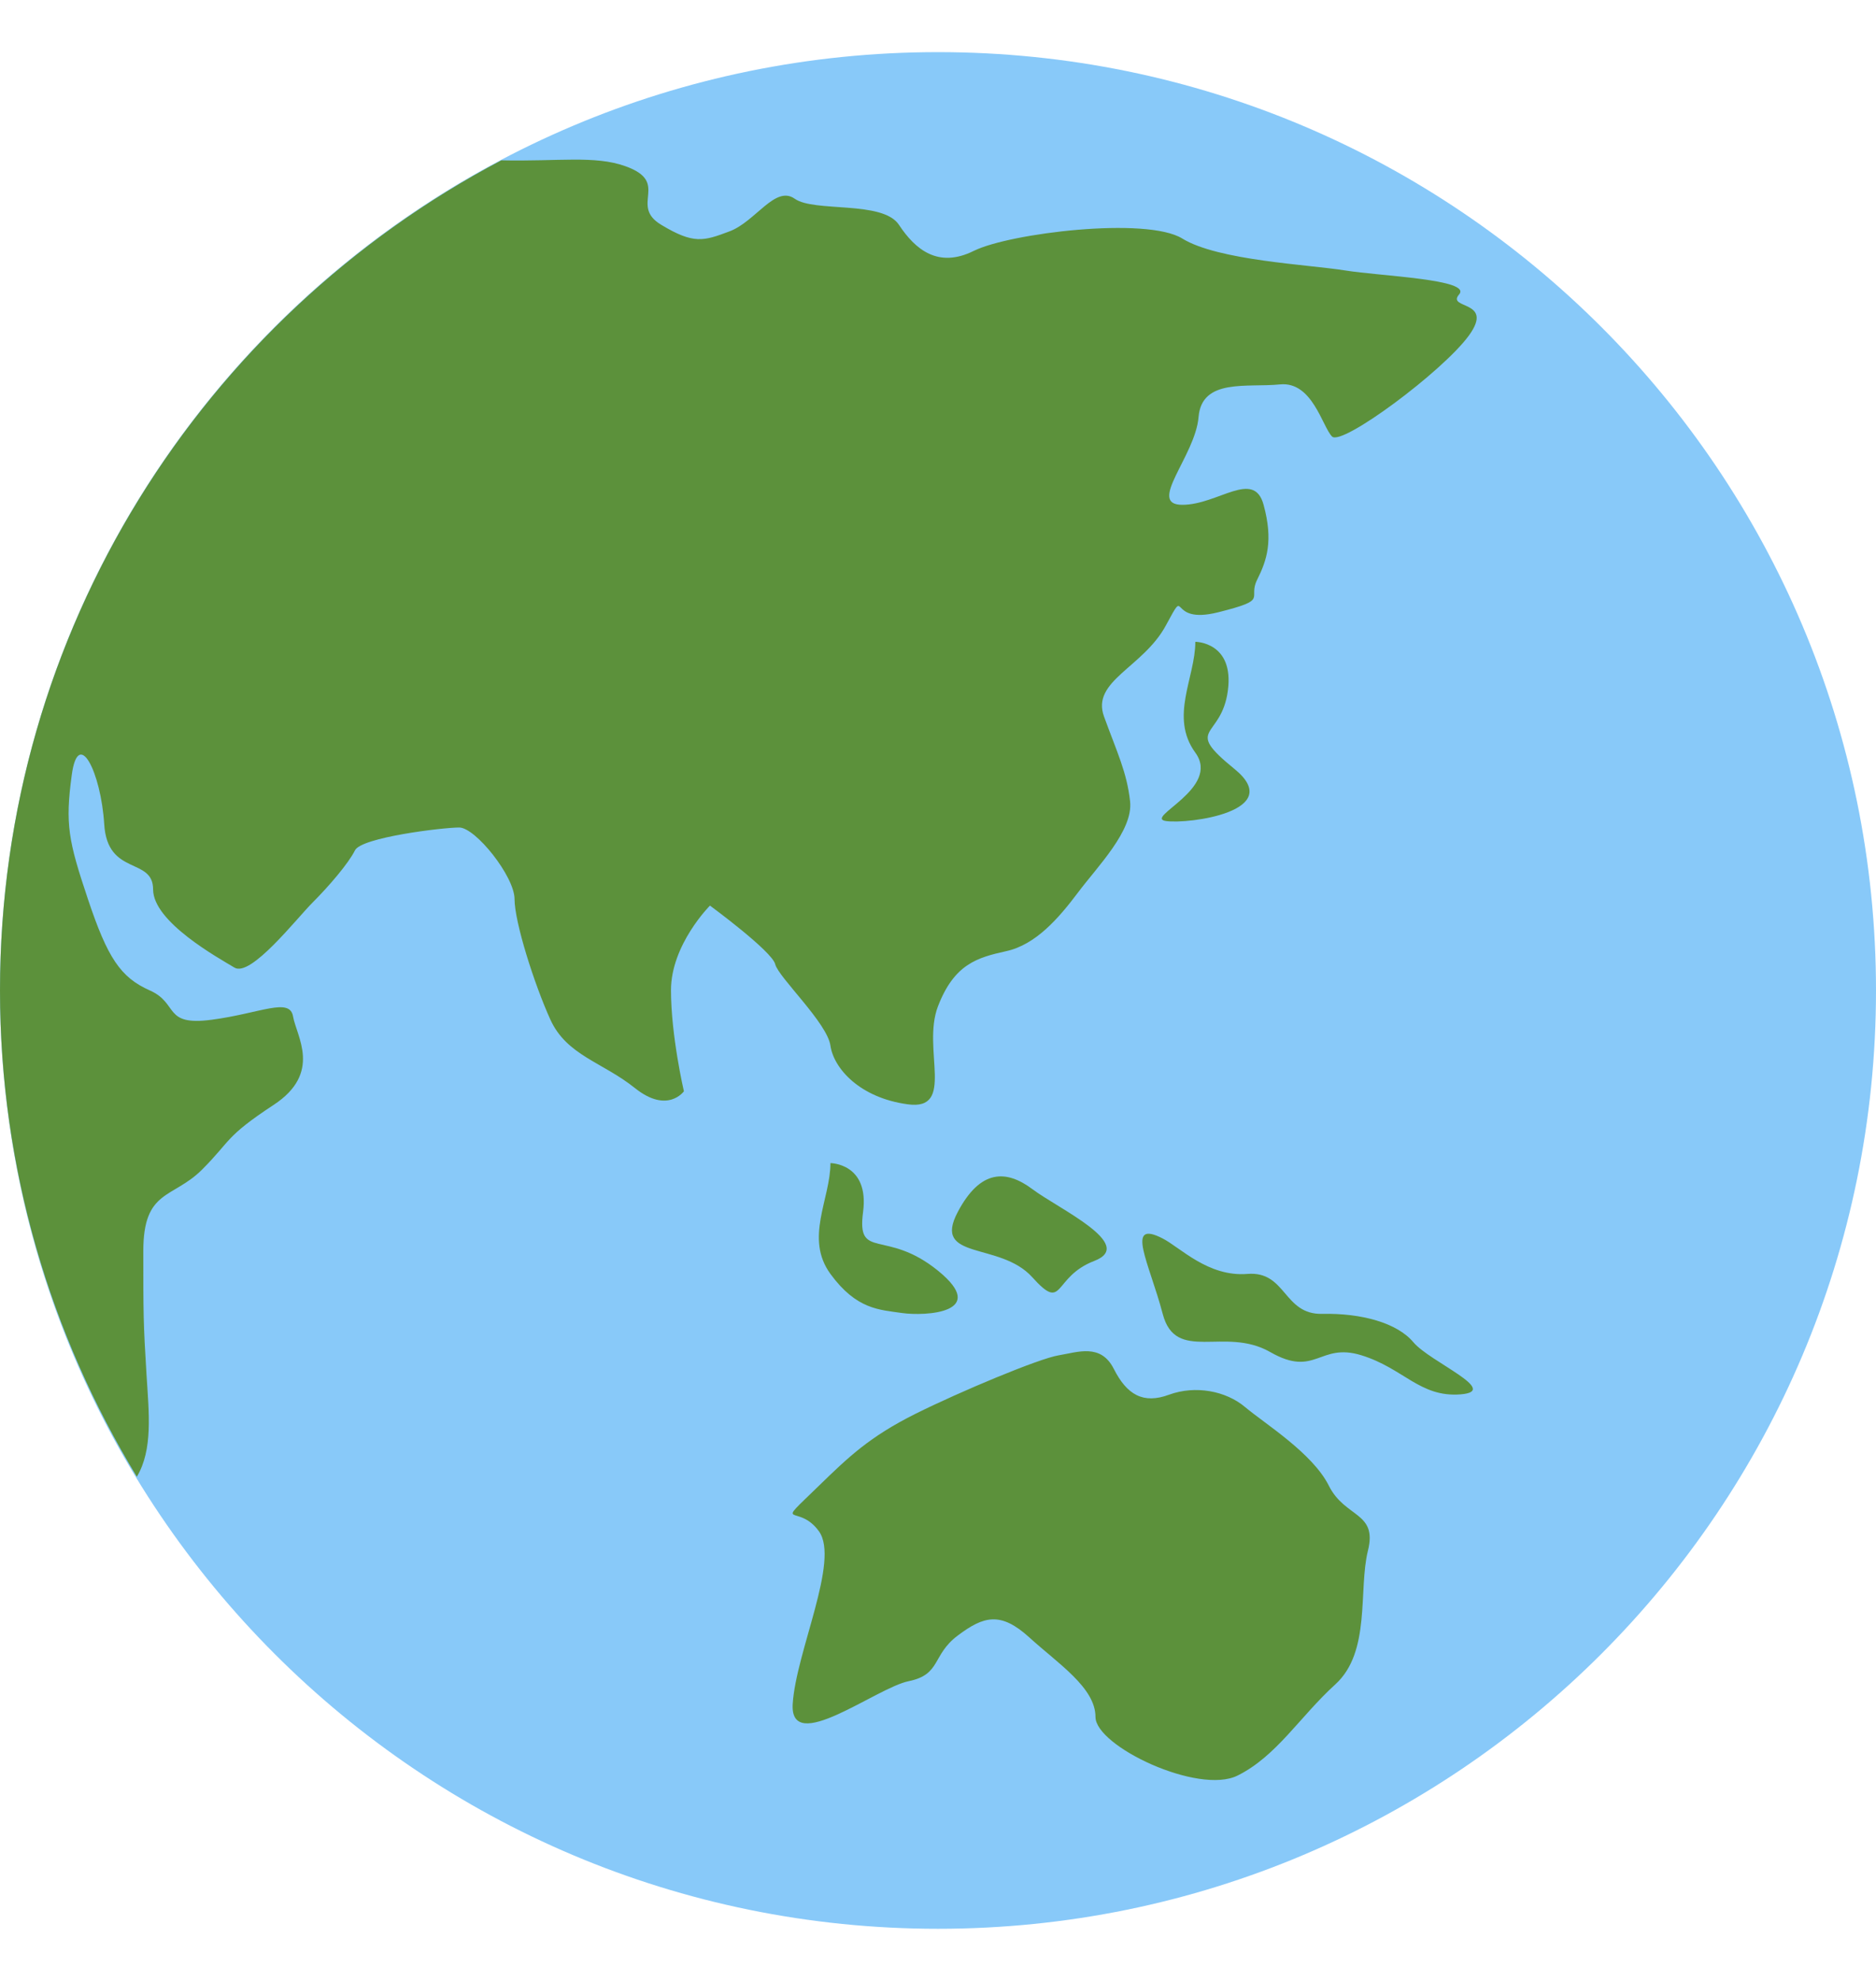<svg width="18" height="19" viewBox="0 0 18 19" fill="none" xmlns="http://www.w3.org/2000/svg">
<path d="M9 18.5C13.971 18.5 18 14.471 18 9.5C18 4.529 13.971 0.5 9 0.5C4.029 0.5 0 4.529 0 9.5C0 14.471 4.029 18.5 9 18.5Z" fill="#88C9F9"/>
<path d="M1.406 13.188C1.375 12.688 1.375 12.594 1.375 12C1.375 11.406 1.656 11.5 1.938 11.219C2.219 10.938 2.156 10.906 2.625 10.598C3.094 10.29 2.844 9.938 2.812 9.75C2.781 9.563 2.5 9.719 2.031 9.781C1.562 9.843 1.719 9.625 1.438 9.5C1.156 9.375 1.032 9.187 0.844 8.625C0.655 8.062 0.625 7.906 0.688 7.437C0.75 6.969 0.969 7.406 1 7.906C1.031 8.406 1.469 8.218 1.469 8.531C1.469 8.843 2.094 9.187 2.25 9.281C2.406 9.375 2.844 8.812 3 8.656C3.156 8.5 3.344 8.281 3.406 8.156C3.468 8.031 4.25 7.937 4.406 7.937C4.562 7.937 4.937 8.406 4.937 8.624C4.937 8.843 5.125 9.437 5.281 9.78C5.438 10.124 5.781 10.187 6.093 10.437C6.406 10.687 6.562 10.467 6.562 10.467C6.562 10.467 6.438 9.936 6.438 9.498C6.438 9.06 6.812 8.686 6.812 8.686C6.812 8.686 7.407 9.123 7.438 9.248C7.468 9.373 7.938 9.811 7.968 10.03C8 10.248 8.249 10.53 8.71 10.592C9.171 10.655 8.844 10.061 8.999 9.654C9.155 9.248 9.374 9.185 9.655 9.123C9.937 9.061 10.155 8.811 10.343 8.561C10.53 8.311 10.874 7.967 10.843 7.686C10.812 7.405 10.718 7.217 10.593 6.873C10.468 6.53 10.968 6.404 11.187 5.998C11.406 5.592 11.187 5.998 11.687 5.873C12.187 5.748 11.968 5.748 12.062 5.561C12.156 5.373 12.218 5.186 12.124 4.842C12.031 4.498 11.687 4.842 11.344 4.842C11 4.842 11.469 4.375 11.5 4C11.531 3.625 11.969 3.719 12.281 3.687C12.593 3.656 12.687 4.093 12.781 4.187C12.875 4.281 13.844 3.562 14.094 3.218C14.344 2.874 13.875 2.969 14 2.824C14.125 2.679 13.25 2.649 12.906 2.594C12.562 2.538 11.688 2.5 11.344 2.288C11.001 2.076 9.688 2.236 9.344 2.406C9 2.577 8.781 2.392 8.625 2.156C8.469 1.921 7.812 2.039 7.625 1.906C7.438 1.774 7.25 2.125 7 2.219C6.75 2.313 6.656 2.344 6.344 2.156C6.032 1.969 6.438 1.75 6 1.594C5.707 1.489 5.356 1.55 4.81 1.538C1.951 3.046 0 6.043 0 9.5C0 11.21 0.485 12.803 1.313 14.164C1.468 13.905 1.429 13.555 1.406 13.188ZM8.656 12.594C8.875 12.625 9.5 12.594 9 12.188C8.5 11.782 8.219 12.094 8.281 11.626C8.343 11.157 7.968 11.156 7.968 11.156C7.968 11.501 7.718 11.876 7.968 12.219C8.219 12.562 8.438 12.562 8.656 12.594Z" fill="#5C913B"/>
<path d="M11.844 7.375C11.344 6.969 11.719 7.094 11.781 6.625C11.844 6.156 11.469 6.156 11.469 6.156C11.469 6.5 11.219 6.875 11.469 7.219C11.719 7.562 10.969 7.844 11.188 7.875C11.407 7.906 12.344 7.781 11.844 7.375ZM9.904 12.25C10.214 12.594 10.094 12.25 10.5 12.094C10.906 11.938 10.156 11.594 9.906 11.406C9.656 11.219 9.407 11.212 9.189 11.626C8.941 12.094 9.594 11.906 9.904 12.25ZM13.562 12.875C13.406 12.688 13.062 12.594 12.687 12.602C12.312 12.611 12.343 12.188 11.968 12.219C11.593 12.249 11.325 11.966 11.156 11.879C10.787 11.689 11.031 12.124 11.156 12.602C11.281 13.079 11.75 12.718 12.187 12.968C12.624 13.218 12.656 12.874 13.062 12.999C13.468 13.124 13.624 13.405 14.014 13.374C14.403 13.343 13.719 13.062 13.562 12.875ZM12.75 14.25C12.594 13.938 12.137 13.656 11.949 13.498C11.762 13.339 11.468 13.286 11.218 13.377C10.968 13.47 10.812 13.377 10.687 13.13C10.562 12.883 10.343 12.969 10.156 13C9.969 13.031 9.219 13.344 8.781 13.562C8.344 13.781 8.145 13.971 7.858 14.25C7.409 14.687 7.656 14.406 7.858 14.688C8.059 14.969 7.637 15.844 7.606 16.343C7.575 16.843 8.407 16.188 8.719 16.125C9.032 16.061 8.94 15.874 9.19 15.687C9.44 15.499 9.602 15.456 9.877 15.706C10.151 15.956 10.511 16.187 10.511 16.468C10.511 16.749 11.5 17.218 11.875 17.03C12.25 16.843 12.469 16.468 12.813 16.155C13.156 15.843 13.032 15.249 13.125 14.874C13.219 14.499 12.906 14.562 12.75 14.25Z" fill="#5C913B"/>
</svg>
